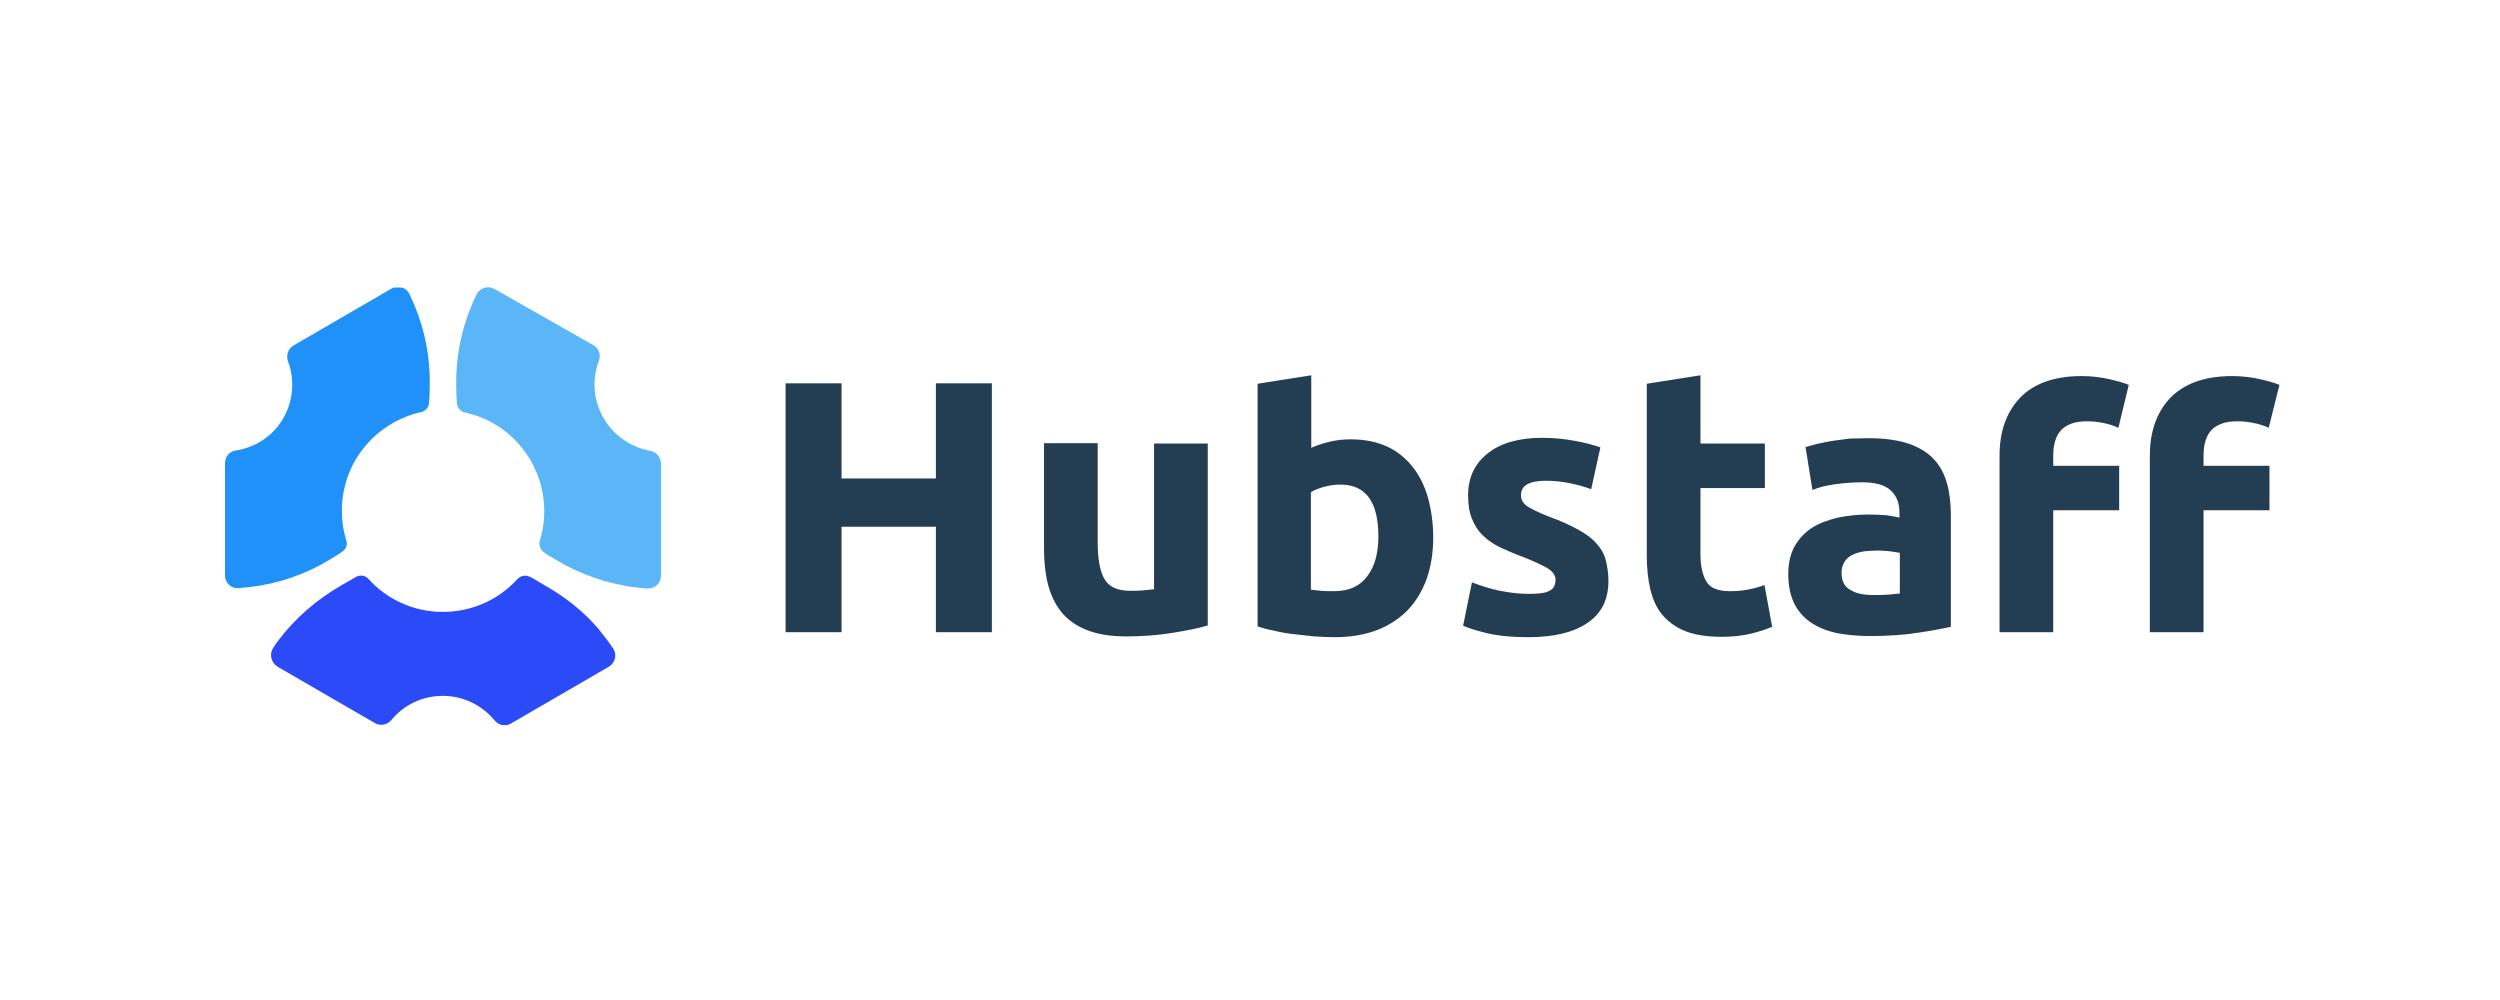 <svg width="200" height="80" viewBox="0 0 200 80" fill="none" xmlns="http://www.w3.org/2000/svg">
<g clip-path="url(#clip0)">
<path d="M74.871 30.669H79.35V50.577H74.871V42.141H67.325V50.577H62.847V30.669H67.325V38.276H74.871V30.669ZM96.558 50.055C95.822 50.27 94.902 50.454 93.736 50.638C92.601 50.822 91.374 50.914 90.117 50.914C88.828 50.914 87.755 50.73 86.926 50.393C86.067 50.055 85.393 49.564 84.902 48.951C84.411 48.337 84.043 47.571 83.828 46.712C83.614 45.853 83.522 44.902 83.522 43.859V35.454H87.816V43.368C87.816 44.748 88 45.73 88.368 46.343C88.736 46.957 89.411 47.264 90.423 47.264C90.73 47.264 91.067 47.264 91.405 47.233C91.742 47.202 92.049 47.172 92.325 47.141V35.485H96.62V50.055H96.558ZM114.657 43.031C114.657 44.227 114.472 45.331 114.135 46.313C113.767 47.294 113.276 48.123 112.601 48.828C111.926 49.503 111.098 50.055 110.117 50.423C109.135 50.791 108.031 50.975 106.773 50.975C106.252 50.975 105.699 50.945 105.147 50.914C104.595 50.853 104.012 50.791 103.491 50.73C102.939 50.669 102.417 50.577 101.926 50.454C101.436 50.362 100.976 50.239 100.607 50.117V30.699L104.902 30.024V35.822C105.393 35.607 105.883 35.454 106.405 35.331C106.926 35.209 107.479 35.147 108.061 35.147C109.135 35.147 110.086 35.331 110.914 35.699C111.742 36.068 112.417 36.62 112.969 37.294C113.522 37.969 113.951 38.828 114.227 39.779C114.503 40.761 114.657 41.834 114.657 43.031ZM110.27 42.908C110.27 40.147 109.258 38.767 107.233 38.767C106.804 38.767 106.344 38.828 105.914 38.951C105.485 39.074 105.147 39.196 104.871 39.38V47.172C105.086 47.202 105.362 47.233 105.669 47.264C106.006 47.294 106.344 47.294 106.742 47.294C107.908 47.294 108.798 46.896 109.38 46.098C109.994 45.301 110.27 44.227 110.27 42.908ZM122.295 47.509C123.092 47.509 123.644 47.448 123.951 47.264C124.288 47.11 124.442 46.804 124.442 46.374C124.442 46.037 124.227 45.73 123.798 45.454C123.368 45.209 122.724 44.902 121.865 44.564C121.19 44.319 120.577 44.043 120.025 43.797C119.472 43.522 119.012 43.215 118.644 42.847C118.245 42.478 117.969 42.018 117.755 41.497C117.54 40.975 117.448 40.362 117.448 39.626C117.448 38.215 117.969 37.08 119.043 36.252C120.086 35.423 121.558 35.025 123.368 35.025C124.288 35.025 125.178 35.117 126.006 35.27C126.834 35.423 127.509 35.607 128.031 35.791L127.295 39.135C126.804 38.951 126.252 38.797 125.669 38.675C125.086 38.552 124.442 38.46 123.706 38.46C122.356 38.46 121.681 38.828 121.681 39.595C121.681 39.779 121.712 39.932 121.773 40.055C121.834 40.178 121.957 40.331 122.11 40.454C122.295 40.577 122.509 40.699 122.816 40.853C123.123 41.006 123.491 41.16 123.951 41.343C124.902 41.681 125.669 42.049 126.282 42.386C126.896 42.724 127.387 43.092 127.724 43.491C128.092 43.89 128.337 44.319 128.46 44.81C128.583 45.301 128.675 45.853 128.675 46.466C128.675 47.969 128.123 49.074 126.988 49.84C125.853 50.607 124.288 50.975 122.233 50.975C120.883 50.975 119.779 50.853 118.89 50.638C118 50.423 117.387 50.209 117.049 50.055L117.755 46.589C118.491 46.865 119.227 47.11 119.994 47.264C120.791 47.417 121.558 47.509 122.295 47.509ZM131.742 30.699L136.037 30.024V35.485H141.19V39.043H136.037V44.35C136.037 45.239 136.19 45.975 136.497 46.497C136.804 47.049 137.448 47.294 138.399 47.294C138.859 47.294 139.319 47.264 139.81 47.172C140.301 47.08 140.73 46.957 141.16 46.804L141.773 50.147C141.252 50.362 140.669 50.546 140.055 50.699C139.411 50.853 138.644 50.945 137.724 50.945C136.558 50.945 135.577 50.791 134.81 50.485C134.043 50.178 133.43 49.718 132.969 49.166C132.509 48.614 132.203 47.908 132.018 47.11C131.834 46.313 131.742 45.423 131.742 44.442V30.699ZM149.503 35.055C150.761 35.055 151.834 35.209 152.663 35.485C153.491 35.761 154.196 36.19 154.687 36.712C155.209 37.264 155.546 37.908 155.761 38.675C155.976 39.442 156.068 40.301 156.068 41.221V50.147C155.454 50.27 154.595 50.454 153.522 50.607C152.417 50.791 151.098 50.883 149.564 50.883C148.583 50.883 147.693 50.791 146.896 50.638C146.098 50.454 145.423 50.178 144.841 49.779C144.258 49.38 143.828 48.859 143.522 48.245C143.215 47.601 143.061 46.834 143.061 45.914C143.061 45.025 143.245 44.288 143.583 43.675C143.951 43.061 144.411 42.571 144.994 42.202C145.577 41.834 146.282 41.589 147.049 41.405C147.816 41.252 148.614 41.16 149.442 41.16C149.994 41.16 150.485 41.19 150.914 41.221C151.344 41.282 151.681 41.343 151.957 41.405V41.006C151.957 40.27 151.742 39.687 151.282 39.258C150.853 38.828 150.086 38.583 148.982 38.583C148.245 38.583 147.54 38.644 146.834 38.736C146.129 38.828 145.515 38.982 144.994 39.196L144.442 35.761C144.687 35.699 144.994 35.607 145.362 35.515C145.73 35.423 146.129 35.362 146.589 35.27C147.018 35.209 147.509 35.147 147.969 35.086C148.522 35.086 149.012 35.055 149.503 35.055ZM149.871 47.601C150.301 47.601 150.699 47.601 151.068 47.571C151.436 47.54 151.742 47.509 151.988 47.478V44.227C151.804 44.196 151.558 44.166 151.221 44.104C150.883 44.074 150.546 44.043 150.27 44.043C149.871 44.043 149.503 44.074 149.135 44.104C148.767 44.166 148.46 44.258 148.215 44.38C147.939 44.503 147.724 44.687 147.571 44.932C147.417 45.178 147.325 45.454 147.325 45.791C147.325 46.466 147.54 46.926 148 47.172C148.46 47.478 149.074 47.601 149.871 47.601ZM166.528 30.086C167.325 30.086 168.061 30.178 168.736 30.331C169.411 30.485 169.933 30.638 170.301 30.791L169.472 34.227C169.104 34.043 168.675 33.92 168.215 33.828C167.755 33.736 167.356 33.706 166.957 33.706C166.436 33.706 166.006 33.767 165.638 33.92C165.27 34.074 164.994 34.258 164.81 34.503C164.595 34.748 164.472 35.055 164.38 35.393C164.288 35.73 164.258 36.098 164.258 36.528V37.264H169.534V40.822H164.258V50.577H159.963V36.466C159.963 34.503 160.515 32.969 161.62 31.804C162.724 30.669 164.38 30.086 166.528 30.086ZM178.583 30.086C179.38 30.086 180.117 30.178 180.791 30.331C181.466 30.485 181.988 30.638 182.356 30.791L181.497 34.227C181.129 34.043 180.699 33.92 180.239 33.828C179.779 33.736 179.38 33.706 178.982 33.706C178.46 33.706 178.031 33.767 177.663 33.92C177.295 34.074 177.018 34.258 176.834 34.503C176.62 34.748 176.497 35.055 176.405 35.393C176.313 35.73 176.282 36.098 176.282 36.528V37.264H181.558V40.822H176.282V50.577H171.988V36.466C171.988 34.503 172.54 32.969 173.644 31.804C174.779 30.669 176.405 30.086 178.583 30.086Z" fill="#233E53"/>
<path d="M22.203 53.337L29.994 57.847C30.423 58.092 30.976 58 31.313 57.601C32.294 56.405 33.767 55.669 35.423 55.669C37.08 55.669 38.583 56.436 39.564 57.632C39.902 58.031 40.454 58.153 40.883 57.877L48.706 53.337C49.227 53.031 49.38 52.356 49.043 51.865C48.675 51.313 48.245 50.761 47.816 50.239C46.65 48.89 45.209 47.755 43.644 46.865L42.601 46.252L42.54 46.221L42.356 46.129C42.018 45.975 41.65 46.068 41.405 46.313C39.932 47.939 37.816 48.951 35.423 48.951C33.061 48.951 30.945 47.939 29.472 46.313C29.227 46.037 28.859 45.975 28.521 46.129L27.294 46.834C25.331 47.969 23.583 49.472 22.233 51.282C22.08 51.466 21.957 51.681 21.834 51.865C21.528 52.386 21.712 53.031 22.203 53.337Z" fill="#2B4AF8"/>
<path d="M23.491 27.632C23.061 27.877 22.877 28.399 23.031 28.89C23.583 30.331 23.491 32.018 22.663 33.46C21.834 34.902 20.423 35.791 18.89 36.037C18.368 36.098 18 36.528 18 37.049V46.037C18 46.62 18.491 47.11 19.074 47.049C21.436 46.896 23.675 46.252 25.669 45.178L26.62 44.626C26.865 44.472 27.141 44.288 27.387 44.135C27.693 43.92 27.816 43.552 27.693 43.215C27.08 41.16 27.264 38.828 28.43 36.804C29.626 34.779 31.528 33.46 33.675 32.969C34.012 32.908 34.288 32.601 34.319 32.264C34.35 31.865 34.38 31.436 34.38 31.006V30.362C34.35 27.908 33.767 25.607 32.755 23.521C32.509 23 31.834 22.785 31.313 23.092L23.491 27.632Z" fill="#1F91F8"/>
<path d="M48.276 33.429C47.448 31.988 47.356 30.331 47.908 28.859C48.092 28.399 47.908 27.847 47.448 27.601L39.564 23.123C39.043 22.816 38.399 23.031 38.123 23.552C37.11 25.638 36.528 27.939 36.497 30.393V31.037C36.497 31.466 36.528 31.865 36.558 32.294C36.589 32.632 36.865 32.939 37.203 33C39.319 33.46 41.252 34.779 42.448 36.834C43.614 38.859 43.828 41.19 43.184 43.245C43.092 43.583 43.215 43.951 43.491 44.166C43.736 44.35 43.982 44.503 44.258 44.657L45.209 45.209C47.203 46.252 49.411 46.926 51.804 47.08C52.386 47.11 52.877 46.65 52.877 46.068V37.08C52.877 36.589 52.509 36.16 52.018 36.068C50.515 35.791 49.104 34.871 48.276 33.429Z" fill="#5BB6F8"/>
</g>
<defs>
<clipPath id="clip0">
<rect x="18" y="23" width="164.356" height="35" fill="white"/>
</clipPath>
</defs>
</svg>
